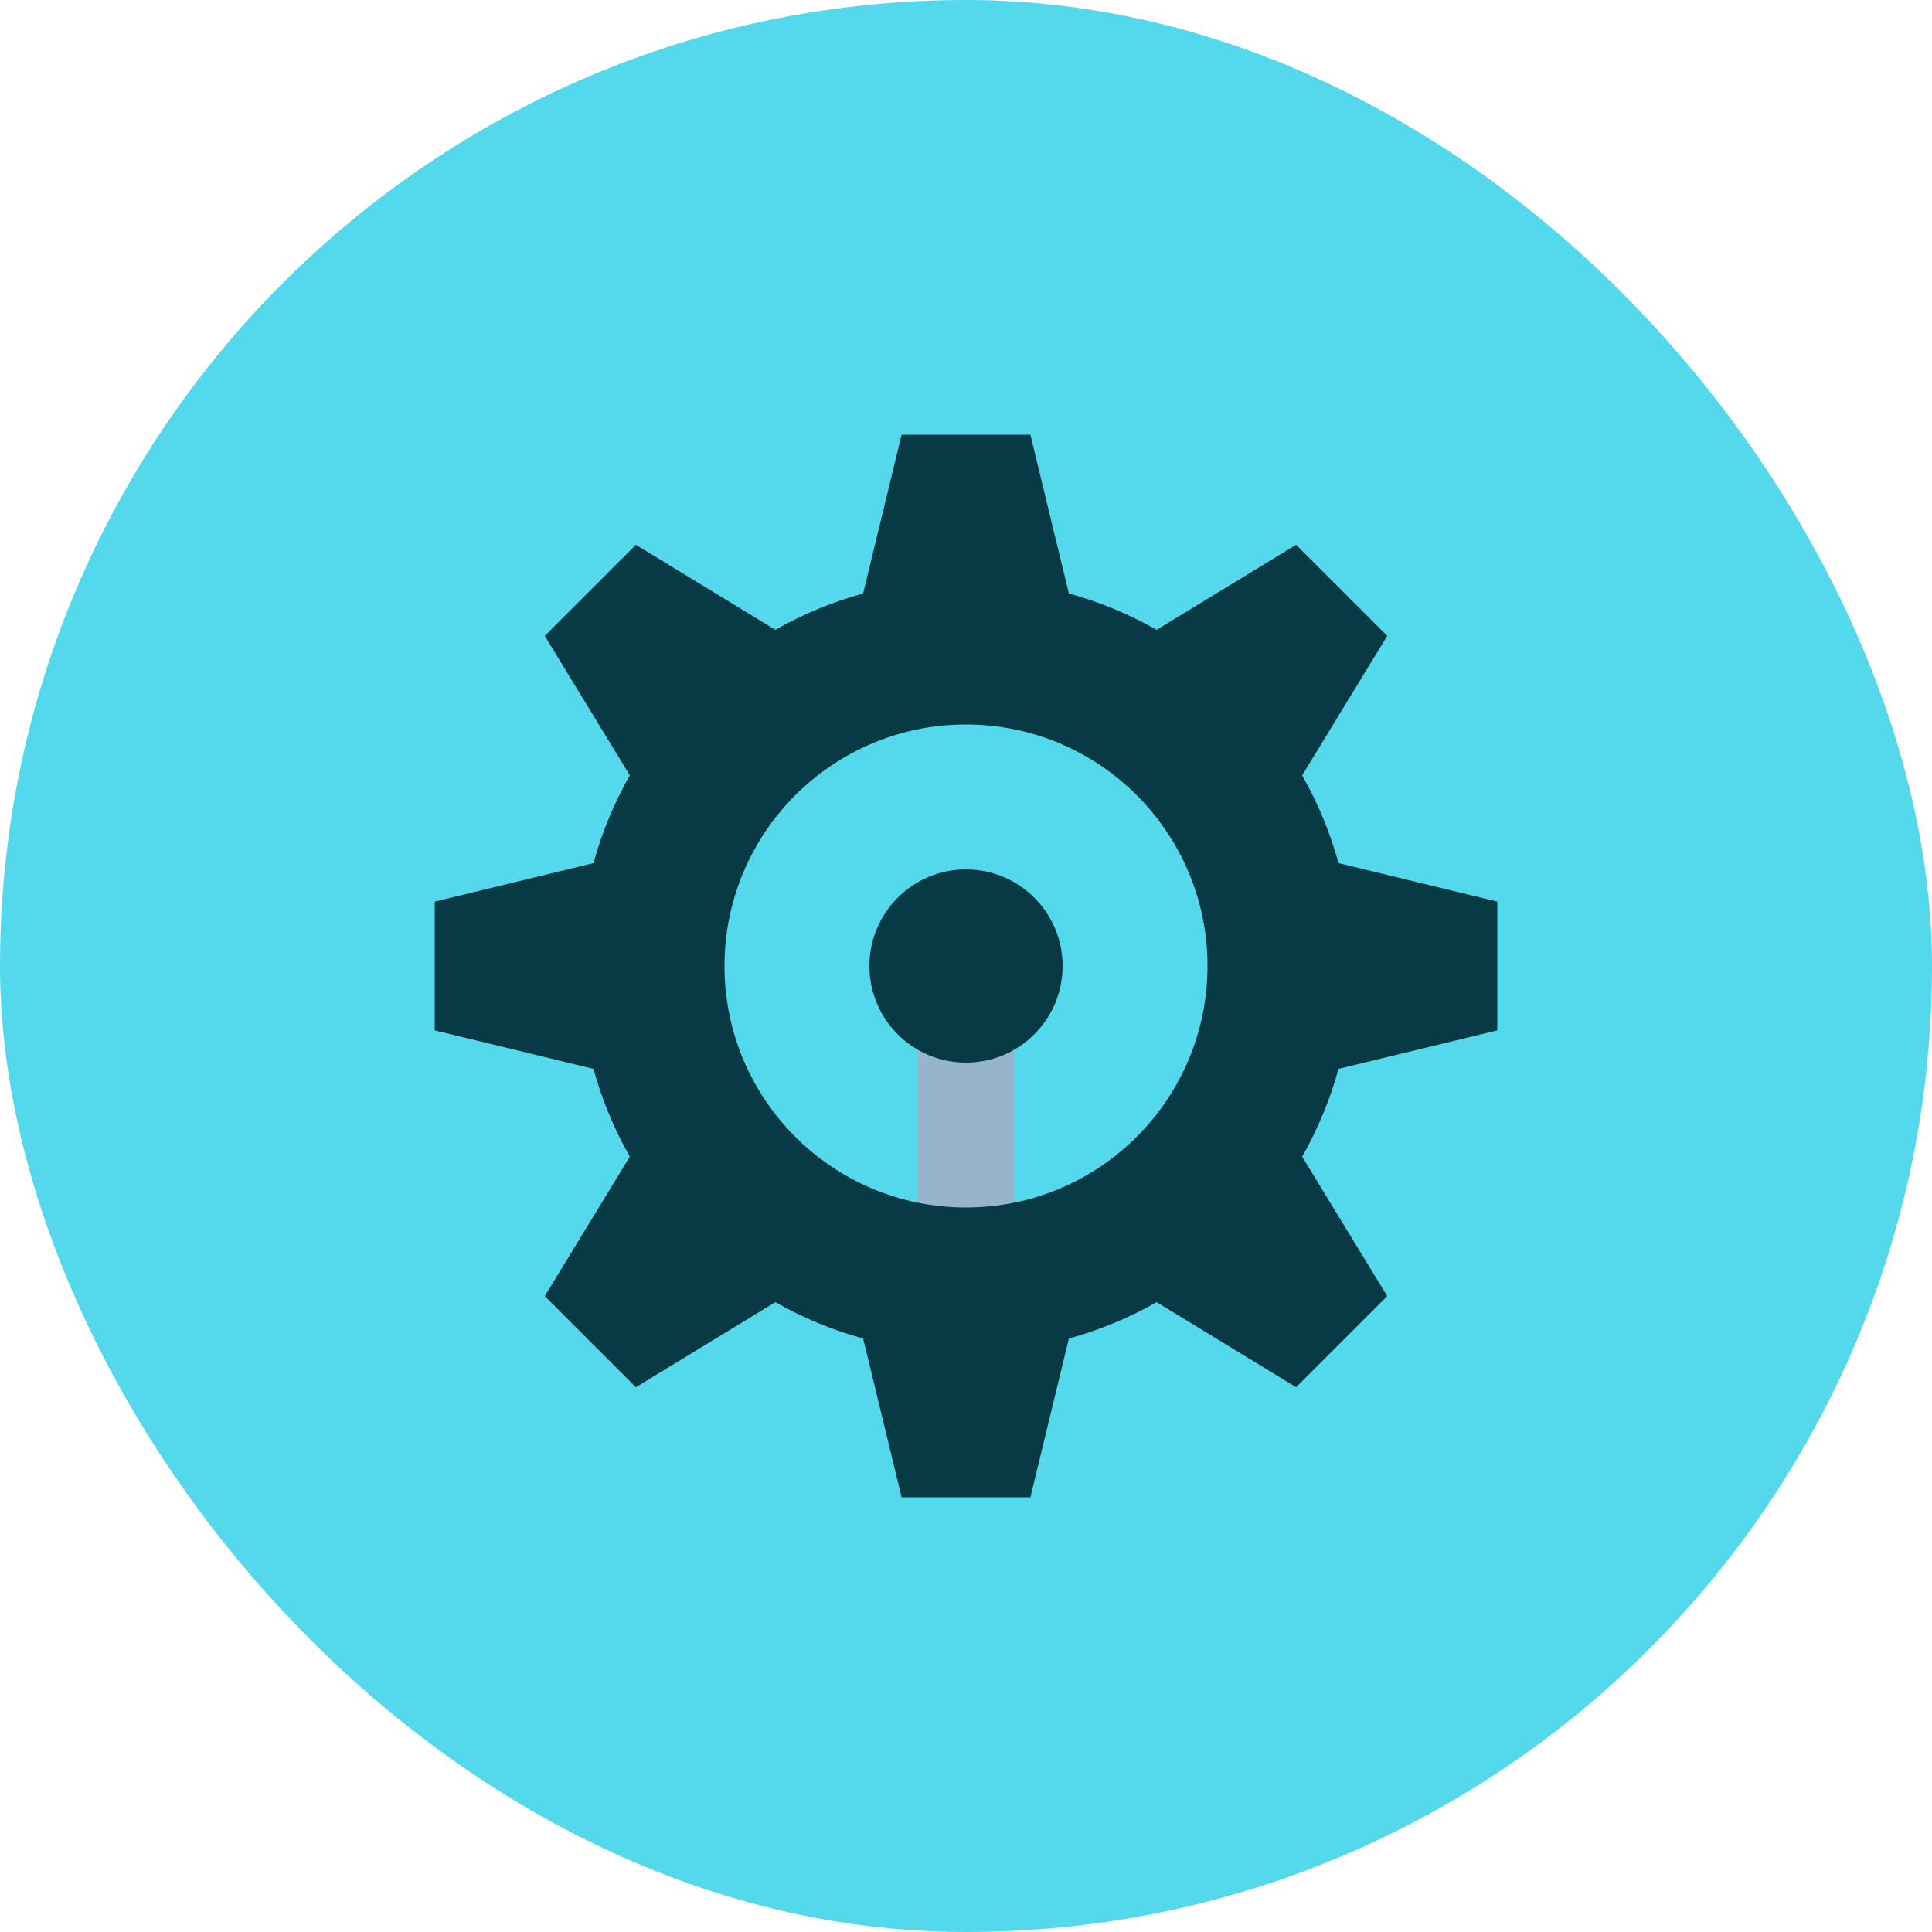 <?xml version="1.0" encoding="UTF-8"?>
<svg width="40px" height="40px" viewBox="0 0 40 40" version="1.1" xmlns="http://www.w3.org/2000/svg" xmlns:xlink="http://www.w3.org/1999/xlink">
    <!-- Generator: Sketch 49.3 (51167) - http://www.bohemiancoding.com/sketch -->
    <title>icon/primary/large/config</title>
    <desc>Created with Sketch.</desc>
    <defs>
        <rect id="path-1" x="0" y="0" width="40" height="40" rx="20"></rect>
    </defs>
    <g id="icon/primary/large/config" stroke="none" stroke-width="1" fill="none" fill-rule="evenodd">
        <g id="icon/gray/edit">
            <g id="mask">
                <mask id="mask-2" fill="white">
                    <use xlink:href="#path-1"></use>
                </mask>
                <use id="Mask" fill="#53D9EB" xlink:href="#path-1"></use>
            </g>
            <g id="Group" transform="translate(9, 9)">
                <rect id="Rectangle-2" fill="#98B4CD" x="10" y="11" width="2" height="6"></rect>
                <path d="M17.96,14.947 L19.721,17.835 L17.835,19.721 L14.947,17.96 C14.381,18.282 13.772,18.536 13.13,18.713 L12.333,22 L9.667,22 L8.87,18.713 C8.228,18.536 7.619,18.282 7.053,17.96 L4.165,19.721 L2.279,17.835 L4.04,14.947 C3.718,14.381 3.464,13.772 3.287,13.13 L0,12.333 L0,9.667 L3.287,8.87 C3.464,8.228 3.718,7.619 4.04,7.053 L2.279,4.165 L4.165,2.279 L7.053,4.04 C7.619,3.718 8.228,3.464 8.87,3.287 L9.667,0 L12.333,0 L13.13,3.287 C13.772,3.464 14.381,3.718 14.947,4.04 L17.835,2.279 L19.721,4.165 L17.96,7.053 C18.282,7.619 18.536,8.228 18.713,8.87 L22,9.667 L22,12.333 L18.713,13.13 C18.536,13.772 18.282,14.381 17.96,14.947 Z M11,16 C13.761,16 16,13.761 16,11 C16,8.239 13.761,6 11,6 C8.239,6 6,8.239 6,11 C6,13.761 8.239,16 11,16 Z" id="Combined-Shape" fill="#083A45"></path>
                <circle id="Oval-Copy-2" fill="#083A45" cx="11" cy="11" r="2"></circle>
            </g>
        </g>
    </g>
</svg>